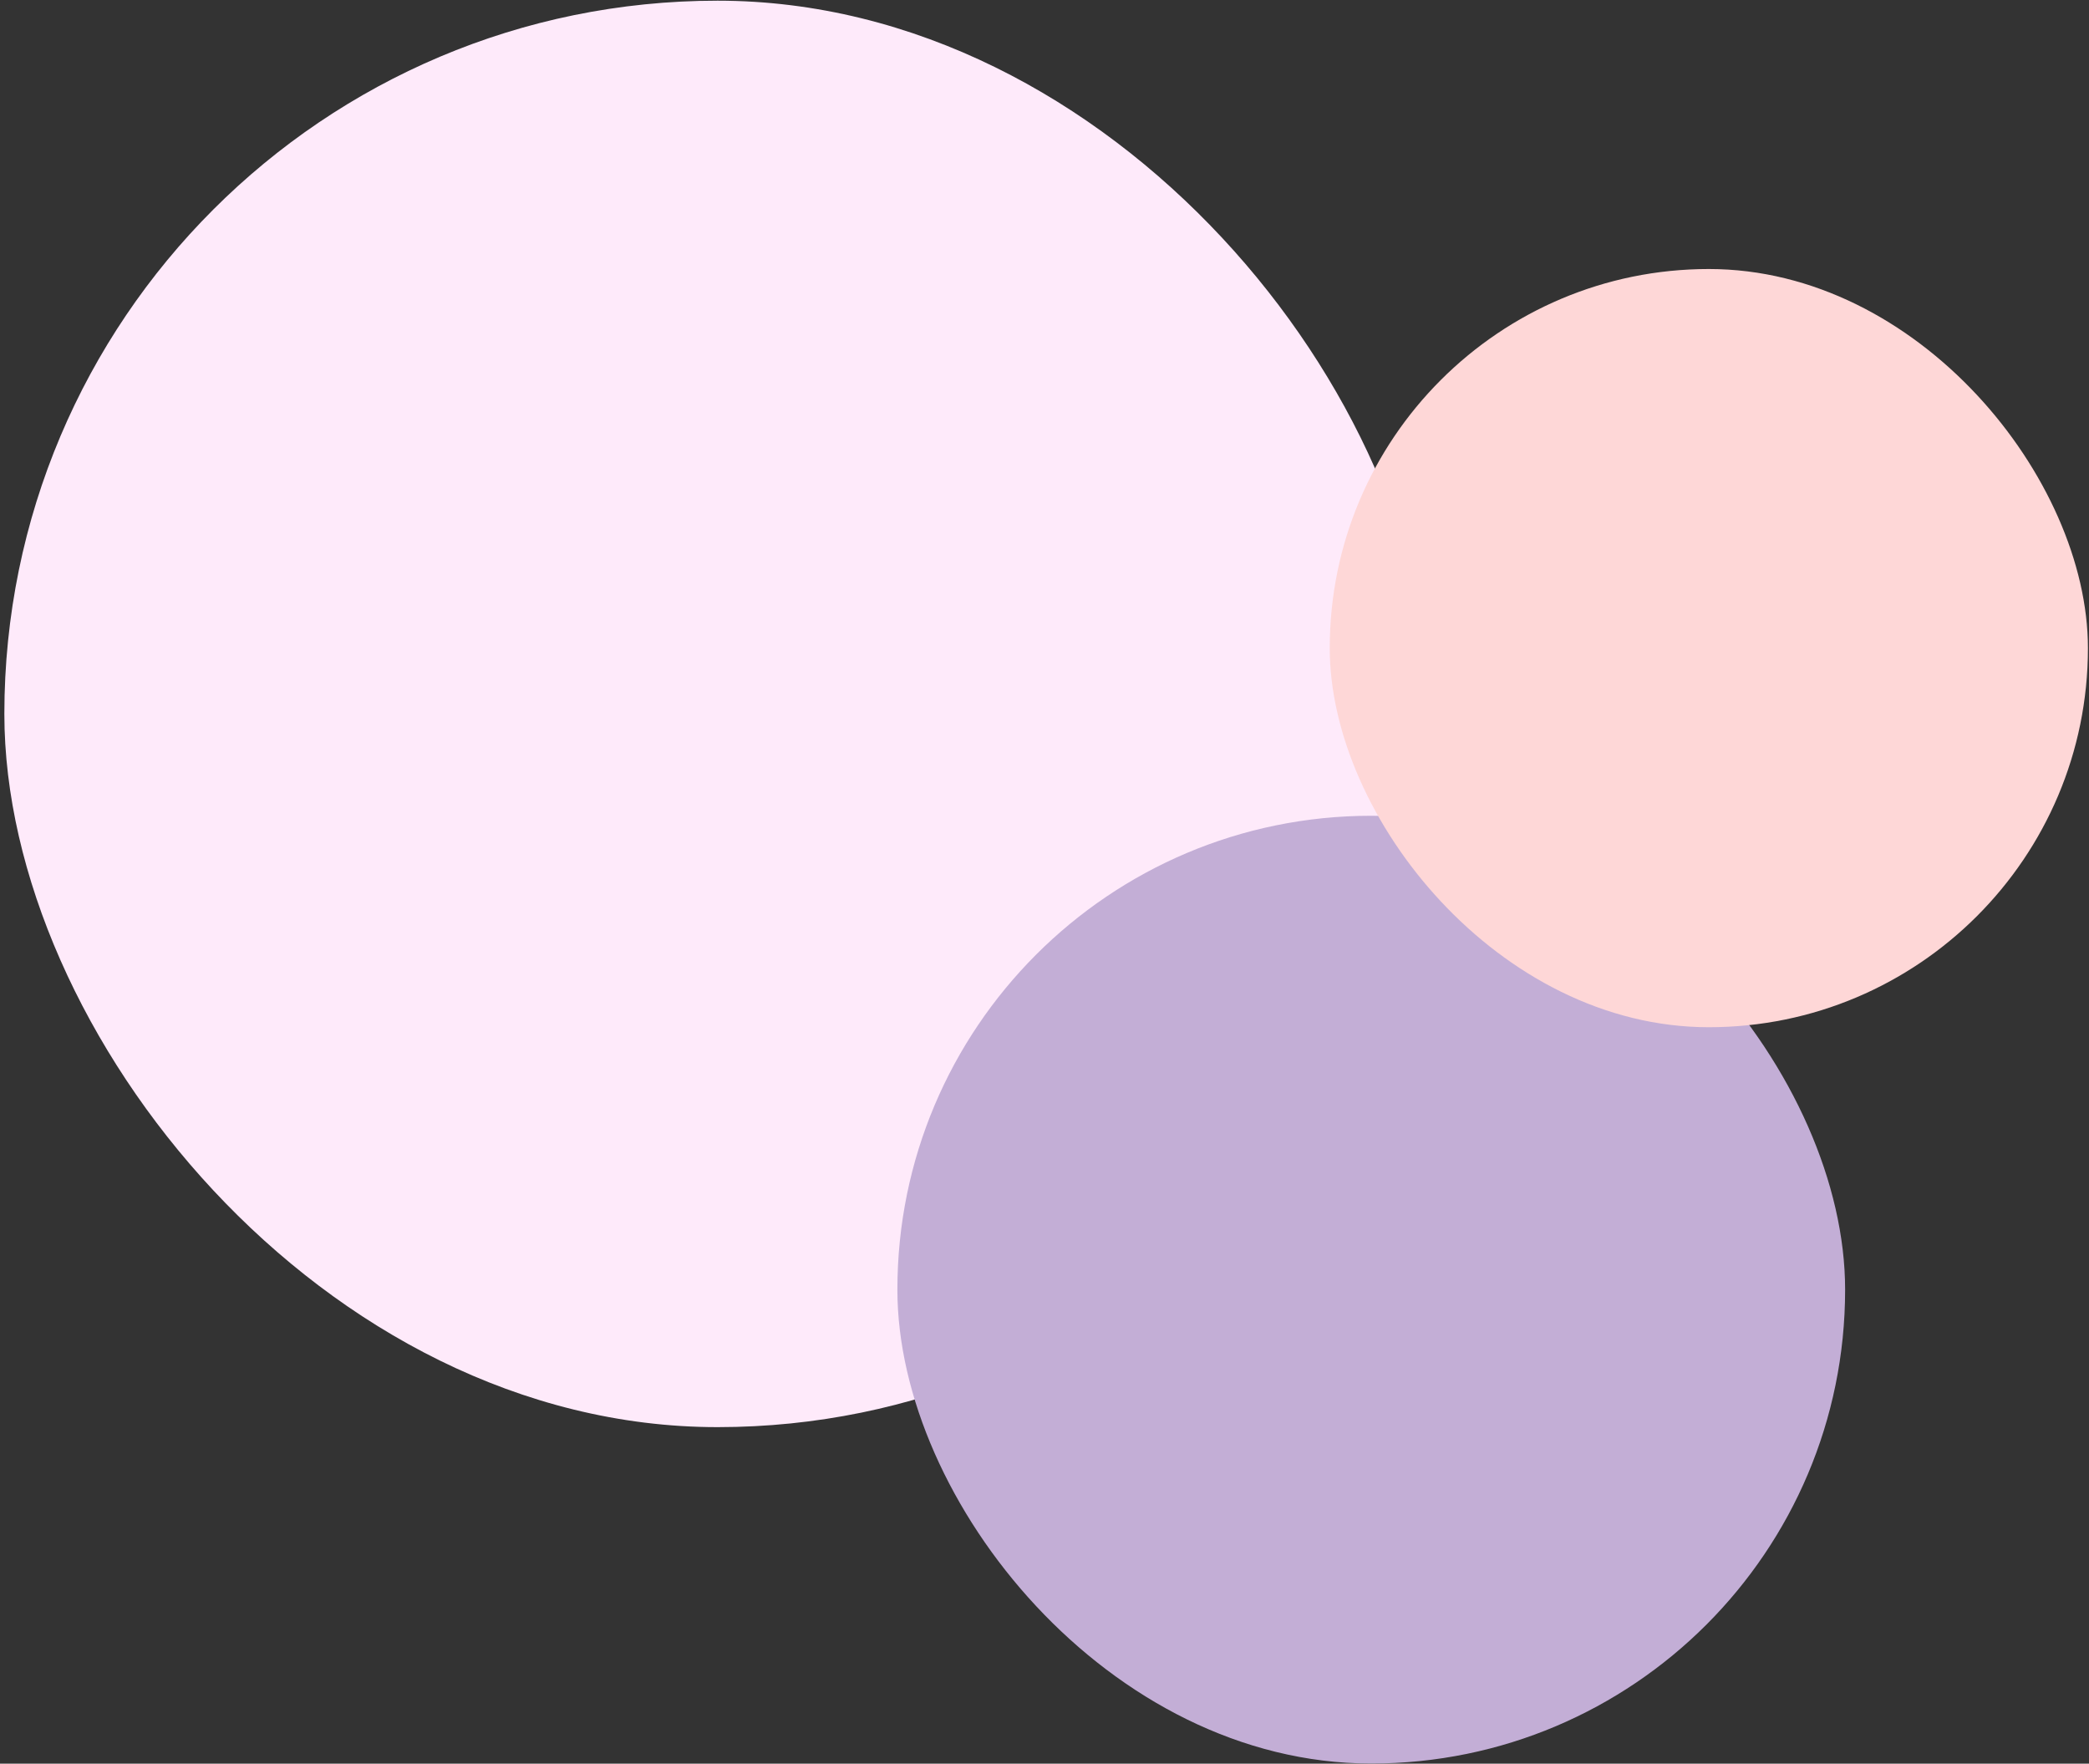 <svg width="321" height="271" viewBox="0 0 321 271" fill="none" xmlns="http://www.w3.org/2000/svg">
<rect x="0" y="0" width="321" height="271" fill="#333333" stroke="none"/>
<rect x="0.669" y="0.106" width="219.185" height="219.185" rx="109.592" fill="#FEEAFA"/>
<rect x="137.894" y="125.349" width="145.631" height="145.631" rx="72.816" fill="#C3AED6"/>
<rect x="204.33" y="41.336" width="116.505" height="116.505" rx="58.253" fill="#FED7D7"/>
</svg>
